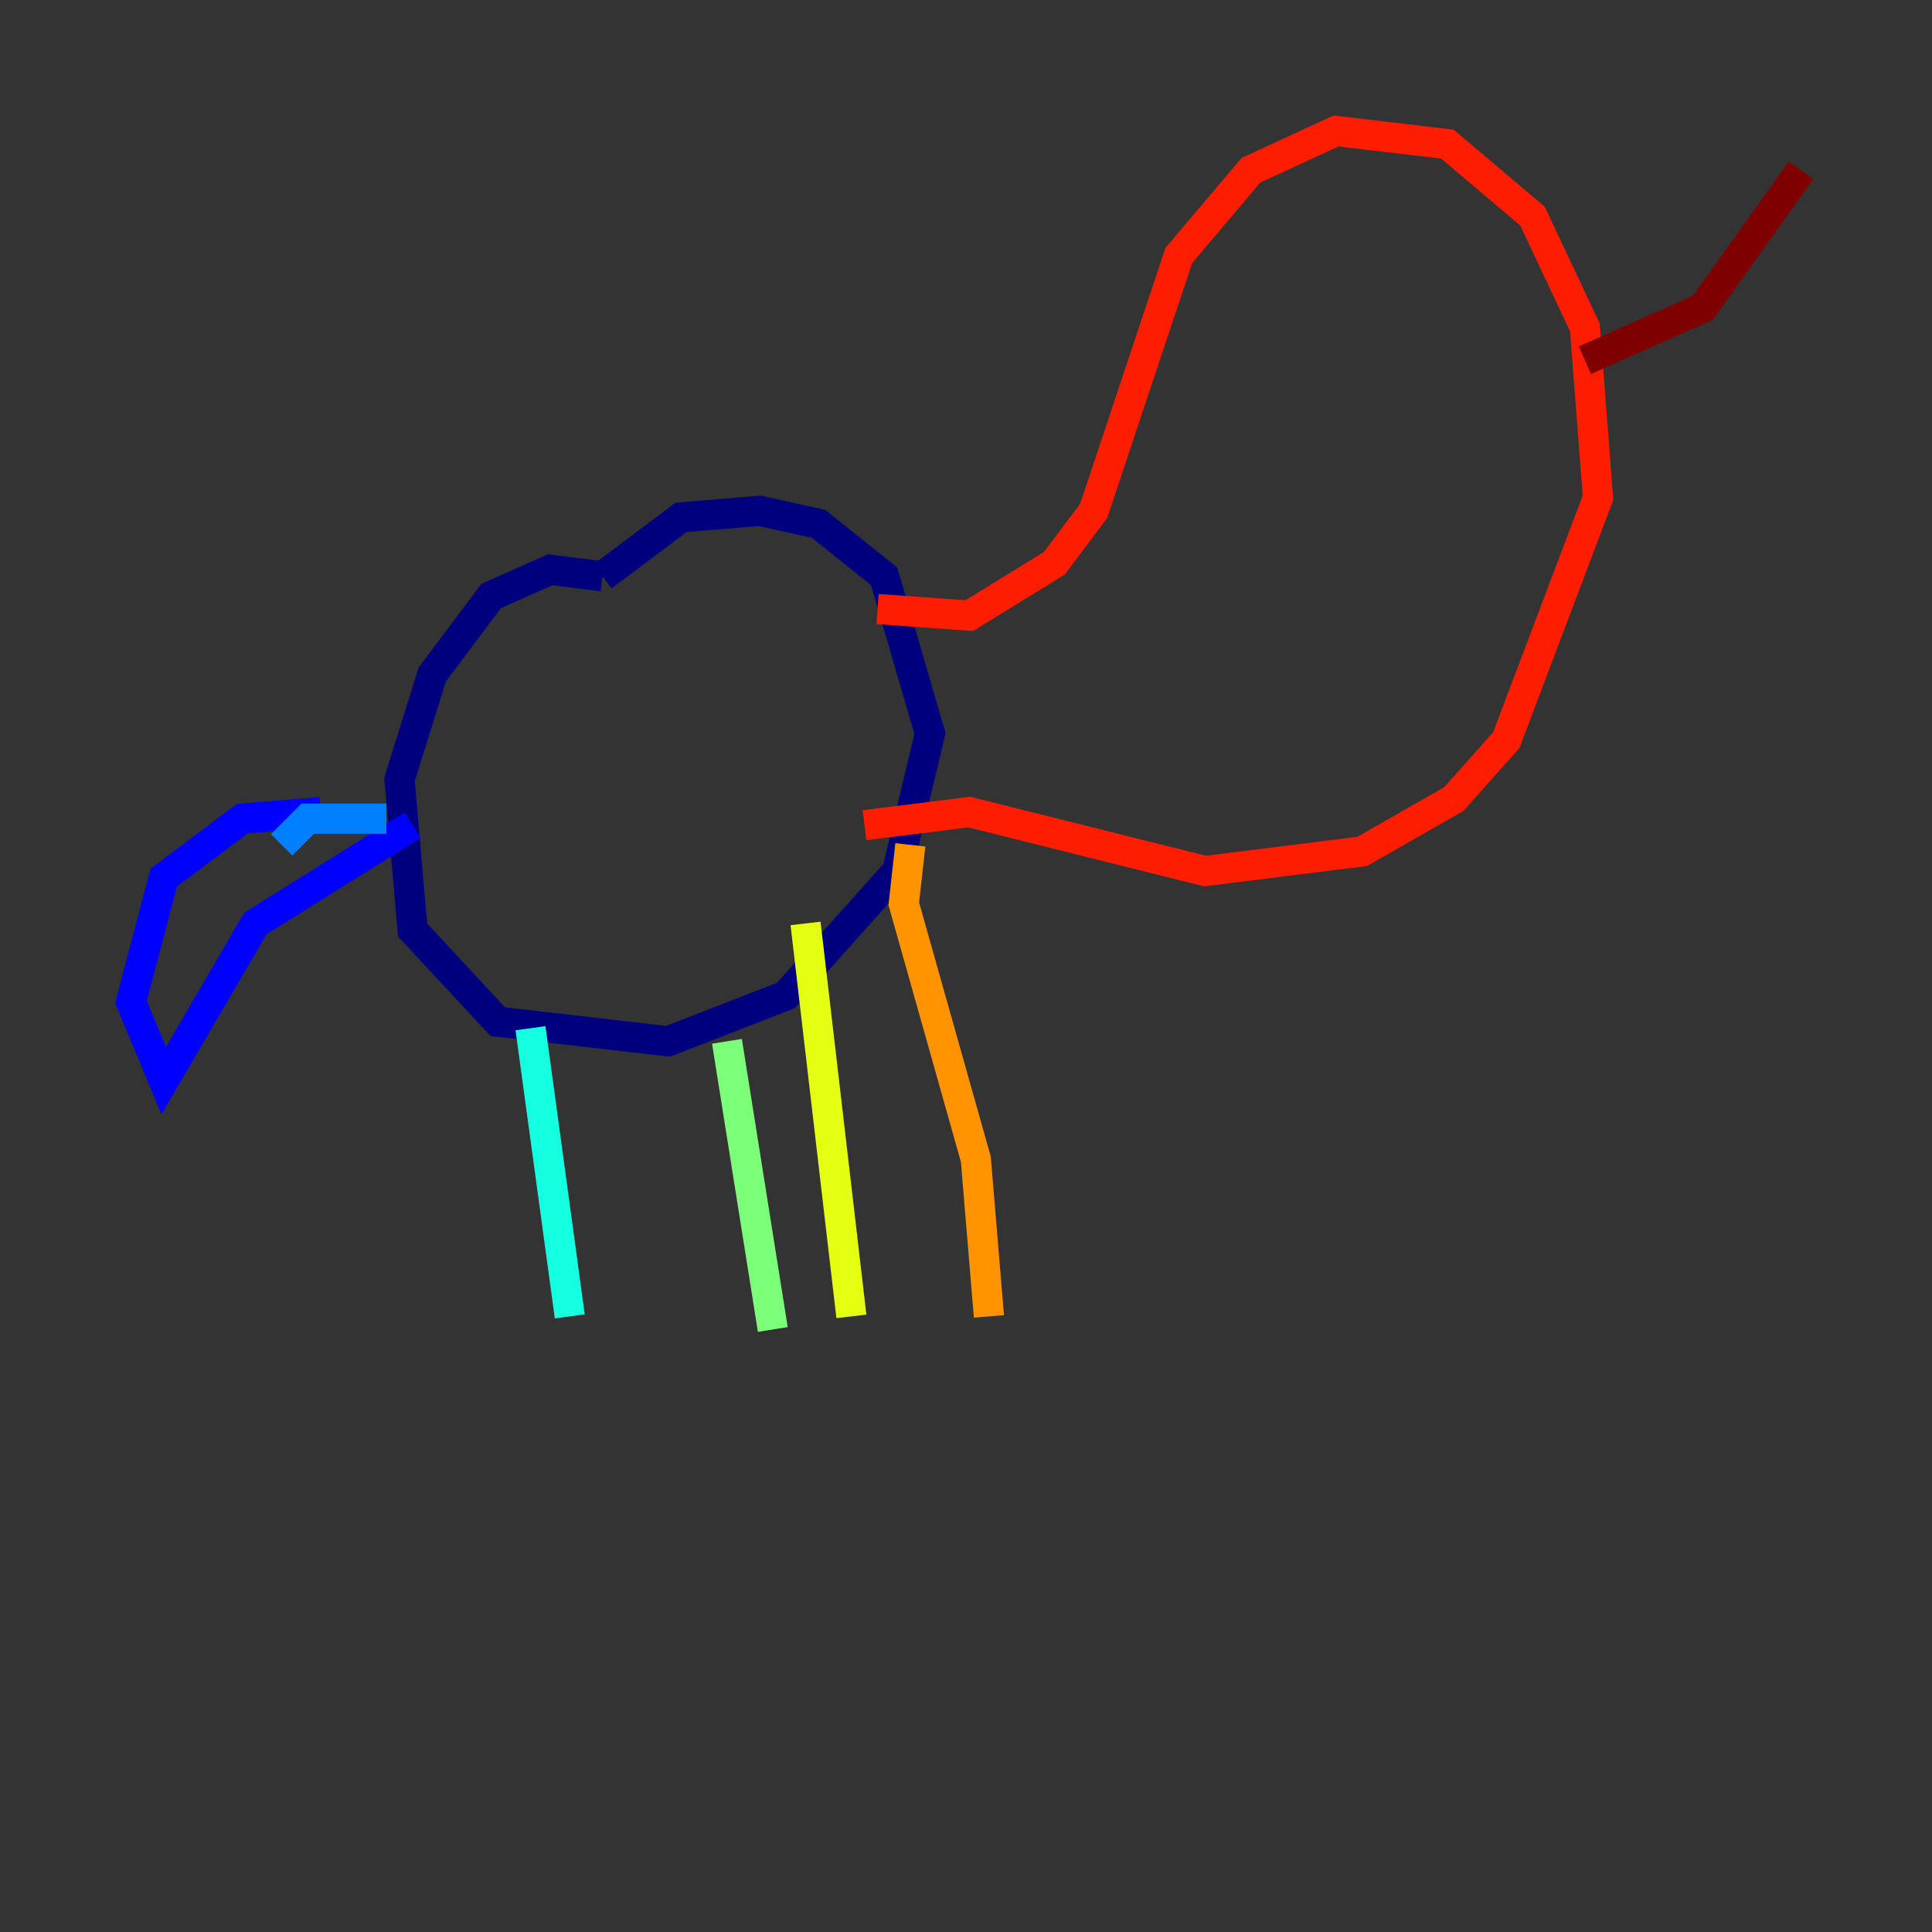 <?xml version="1.0" encoding="utf-8" ?>
<svg baseProfile="tiny" height="128" version="1.2" viewBox="0,0,128,128" width="128" xmlns="http://www.w3.org/2000/svg" xmlns:ev="http://www.w3.org/2001/xml-events" xmlns:xlink="http://www.w3.org/1999/xlink"><rect x="0" y="0" width="128" height="128" fill="#333333" stroke="none"/><defs /><polyline fill="none" points="39.919,38.183 36.447,37.749 32.542,39.485 28.637,44.691 26.468,51.634 27.336,61.614 32.976,67.688 44.258,68.99 52.068,65.953 59.444,57.709 61.614,48.597 58.576,38.183 54.237,34.712 50.332,33.844 45.125,34.278 39.919,38.183" stroke="#00007f" stroke-width="2" /><polyline fill="none" points="27.336,54.671 16.922,61.18 10.848,71.593 8.678,66.386 10.848,58.142 16.054,54.237 21.261,53.803" stroke="#0000ff" stroke-width="2" /><polyline fill="none" points="18.658,55.973 20.393,54.237 25.6,54.237" stroke="#0080ff" stroke-width="2" /><polyline fill="none" points="35.146,68.122 37.749,87.214" stroke="#15ffe1" stroke-width="2" /><polyline fill="none" points="48.163,68.99 51.2,88.081" stroke="#7cff79" stroke-width="2" /><polyline fill="none" points="53.37,61.18 56.407,87.214" stroke="#e4ff12" stroke-width="2" /><polyline fill="none" points="60.312,55.973 59.878,59.878 64.651,76.8 65.519,87.214" stroke="#ff9400" stroke-width="2" /><polyline fill="none" points="58.142,40.352 64.217,40.786 69.858,37.315 72.461,33.844 78.102,16.922 82.875,11.281 88.515,8.678 95.891,9.546 101.532,14.319 105.003,21.695 105.871,32.976 99.797,49.031 96.325,52.936 90.251,56.407 79.837,57.709 64.217,53.803 57.275,54.671" stroke="#ff1d00" stroke-width="2" /><polyline fill="none" points="105.003,23.864 112.814,20.393 119.322,11.281" stroke="#7f0000" stroke-width="2" /></svg>
